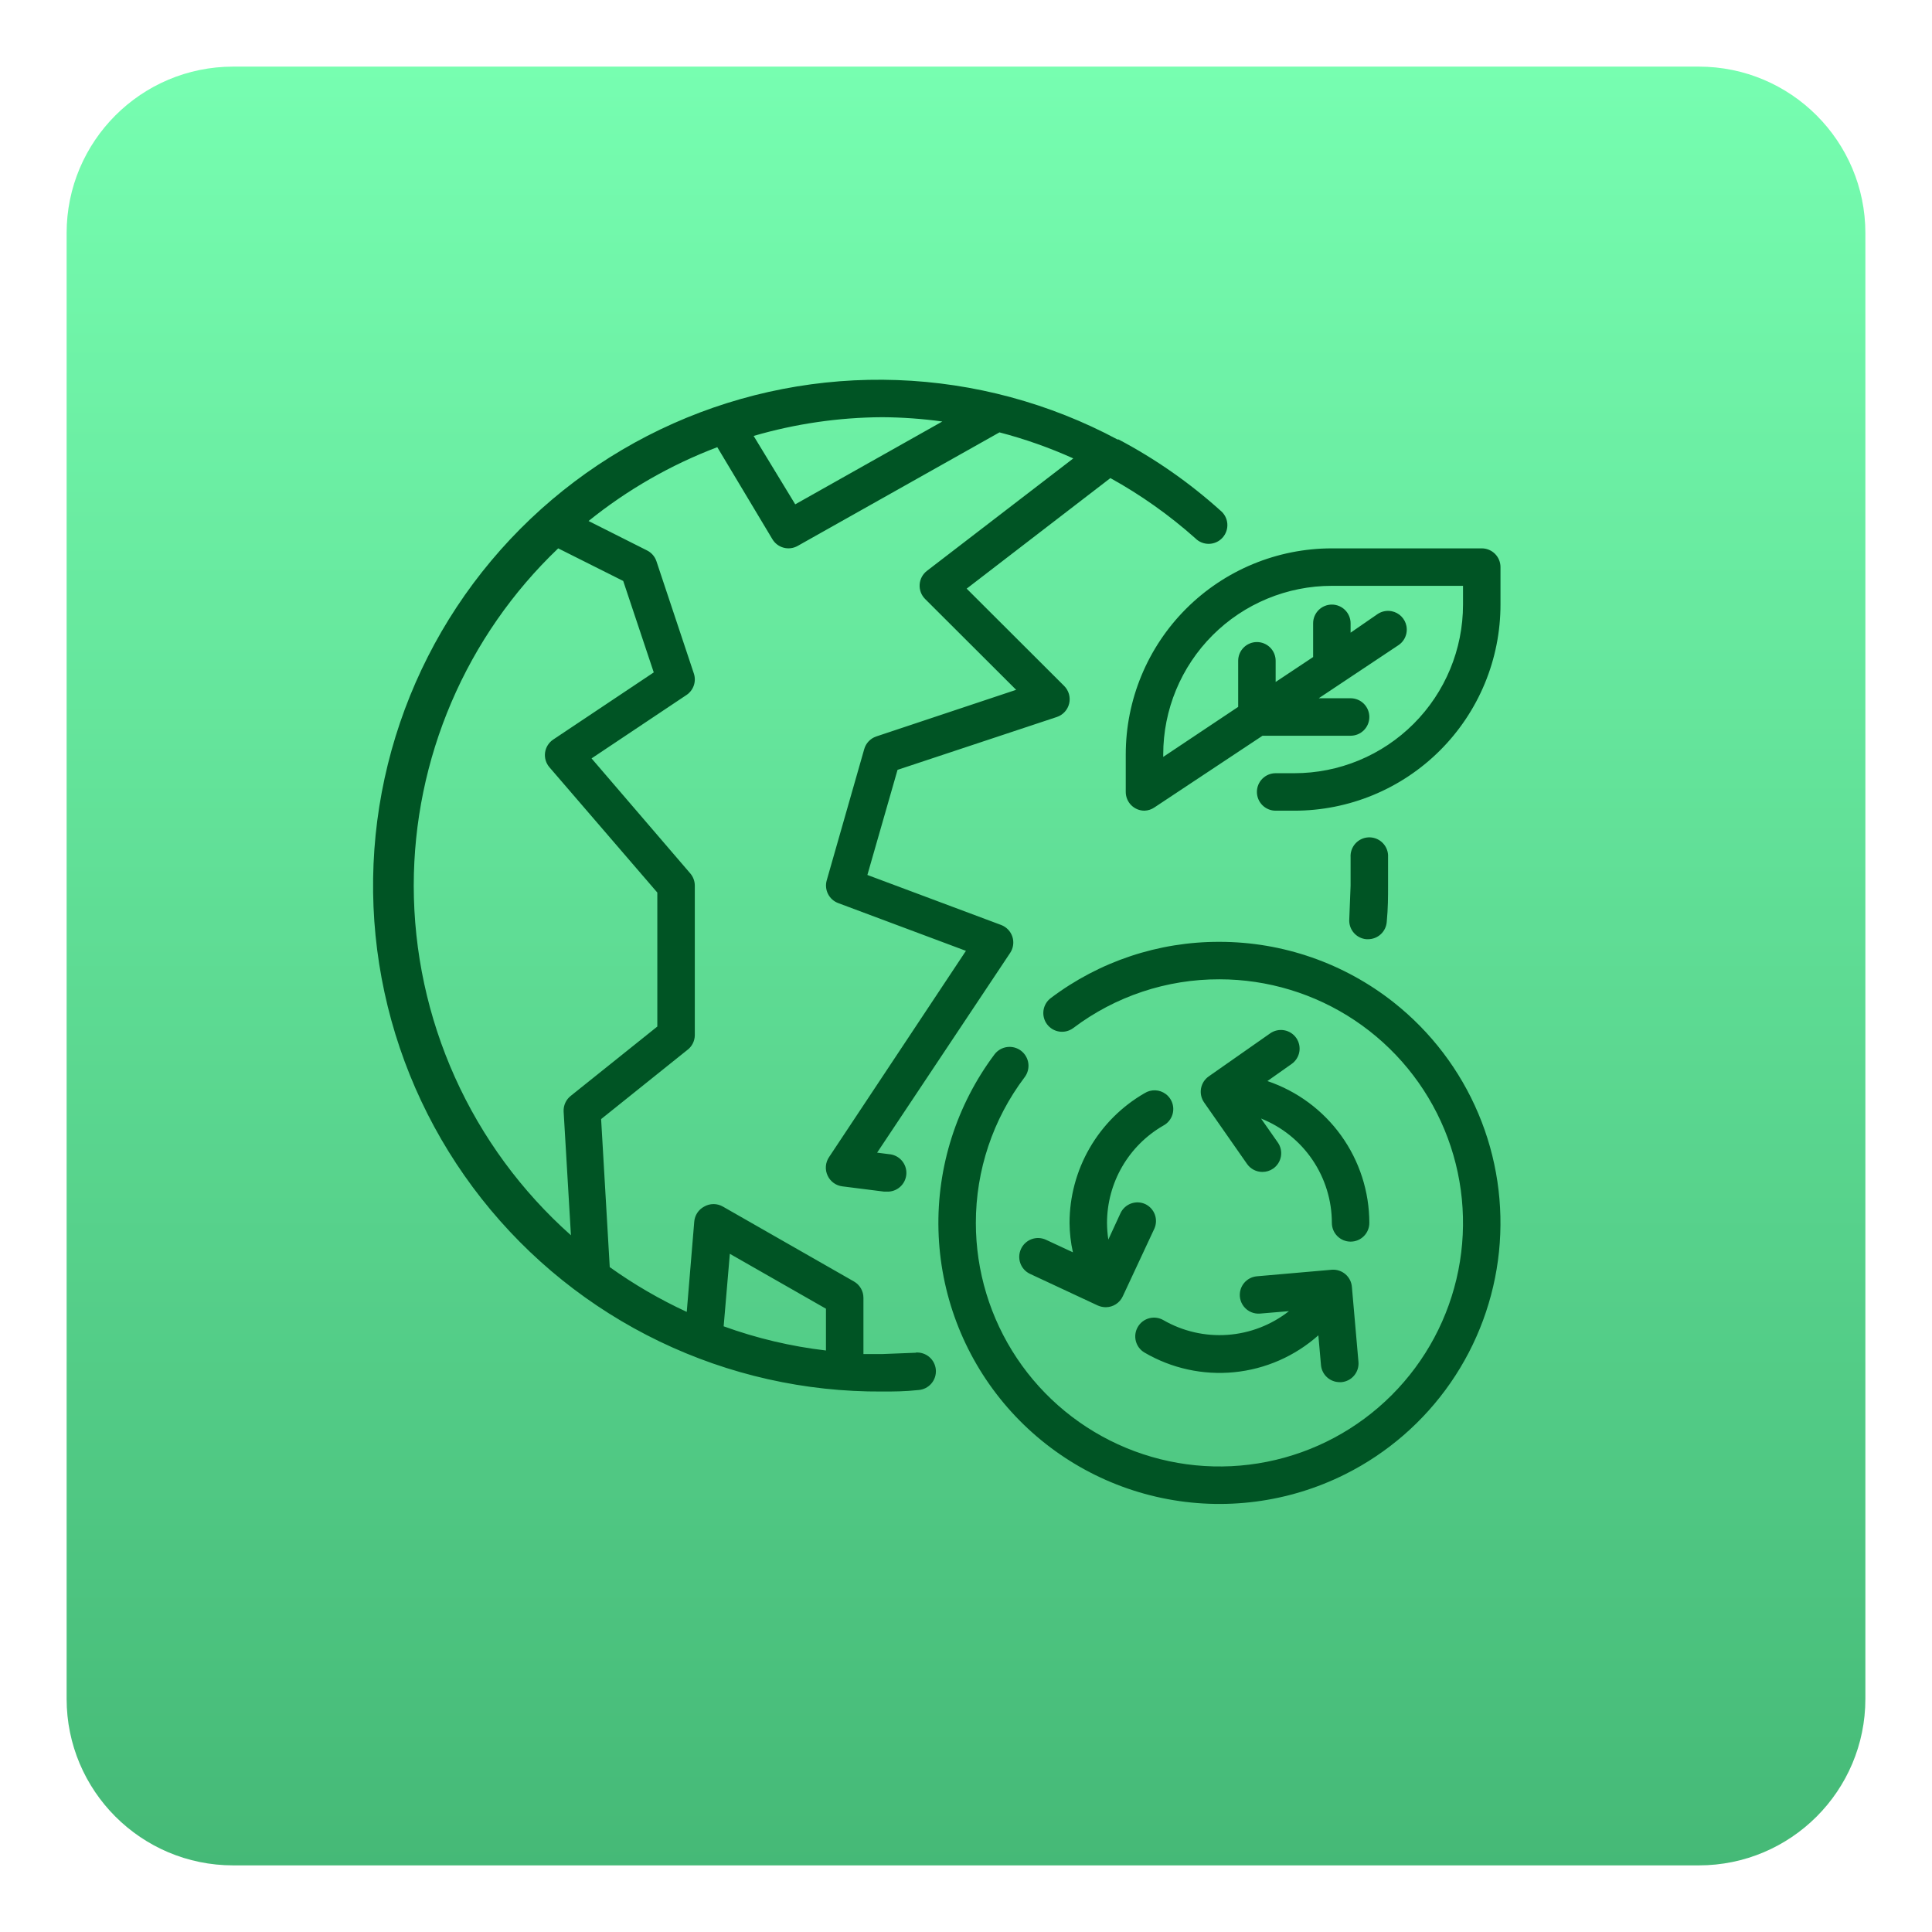<svg xmlns="http://www.w3.org/2000/svg" width="290" height="290" fill="none" viewBox="0 0 290 290"><g filter="url(#filter0_d_1006_408)" opacity=".75"><path fill="url(#paint0_linear_1006_408)" d="M251 276H31C17.193 276 6 264.807 6 251V31C6 17.193 17.193 6 31 6H251C264.807 6 276 17.193 276 31V251C276 264.807 264.807 276 251 276Z"/></g><path fill="#005424" d="M205.119 140.979H205.344C206.057 140.981 206.744 140.712 207.266 140.226C207.788 139.74 208.106 139.075 208.156 138.363C208.353 136.31 208.353 134.594 208.353 132.935V128.323C208.305 127.577 207.962 126.881 207.4 126.388C206.838 125.896 206.104 125.646 205.358 125.694C204.612 125.742 203.916 126.085 203.423 126.647C202.93 127.209 202.68 127.944 202.728 128.69V132.937L202.531 137.971C202.477 138.713 202.719 139.446 203.204 140.01C203.689 140.575 204.377 140.924 205.119 140.981V140.979ZM137.451 203.051L132.417 203.248H129.604V194.81C129.606 194.315 129.477 193.828 129.23 193.398C128.983 192.968 128.627 192.611 128.198 192.364L108.511 181.114C108.084 180.867 107.599 180.737 107.105 180.737C106.611 180.737 106.126 180.867 105.699 181.114C105.278 181.337 104.92 181.662 104.659 182.061C104.398 182.459 104.243 182.917 104.208 183.392L103.083 196.92C99.029 195.045 95.159 192.795 91.524 190.198L90.23 167.979L103.139 157.629C103.486 157.376 103.771 157.047 103.971 156.666C104.17 156.286 104.28 155.865 104.292 155.435V132.936C104.292 132.266 104.053 131.618 103.617 131.108L88.795 113.839L103.026 104.333C103.544 103.994 103.935 103.492 104.138 102.908C104.341 102.323 104.346 101.687 104.151 101.099L98.526 84.223C98.286 83.525 97.781 82.949 97.12 82.62L88.345 78.204C94.16 73.514 100.682 69.774 107.667 67.123L115.936 80.932C116.311 81.564 116.919 82.023 117.628 82.212C118.338 82.402 119.093 82.305 119.733 81.944L150.024 64.9C153.821 65.89 157.527 67.198 161.105 68.809L139.139 85.686C138.821 85.93 138.558 86.238 138.369 86.591C138.18 86.944 138.068 87.333 138.042 87.732C138.015 88.132 138.074 88.532 138.215 88.907C138.356 89.282 138.575 89.622 138.858 89.905L152.527 103.546L131.518 110.549C131.085 110.698 130.694 110.949 130.381 111.283C130.067 111.616 129.84 112.021 129.718 112.462L124.093 132.15C123.9 132.829 123.969 133.556 124.287 134.186C124.605 134.816 125.148 135.304 125.809 135.553L144.99 142.725L124.459 173.662C124.177 174.07 124.008 174.545 123.968 175.038C123.928 175.532 124.02 176.028 124.234 176.475C124.437 176.91 124.748 177.285 125.136 177.566C125.525 177.847 125.98 178.023 126.456 178.078L132.7 178.866H133.066C133.812 178.91 134.545 178.657 135.103 178.161C135.662 177.665 136.002 176.968 136.047 176.222C136.092 175.476 135.838 174.743 135.342 174.184C135.097 173.907 134.799 173.681 134.467 173.52C134.134 173.358 133.772 173.263 133.403 173.241L131.659 173.016L151.628 143.034C151.863 142.683 152.015 142.282 152.073 141.863C152.132 141.444 152.095 141.017 151.966 140.615C151.836 140.212 151.617 139.844 151.324 139.537C151.032 139.23 150.674 138.993 150.278 138.843L130.197 131.334L134.725 115.556L158.631 107.625C159.088 107.474 159.499 107.208 159.823 106.853C160.148 106.498 160.377 106.066 160.487 105.597C160.597 105.129 160.585 104.64 160.452 104.177C160.319 103.715 160.07 103.294 159.728 102.955L145.101 88.357L166.673 71.763C171.242 74.29 175.515 77.318 179.414 80.791C179.682 81.065 180.004 81.281 180.359 81.425C180.714 81.57 181.095 81.641 181.478 81.633C181.861 81.625 182.238 81.54 182.587 81.381C182.936 81.222 183.249 80.994 183.506 80.709C183.763 80.425 183.96 80.091 184.083 79.728C184.207 79.366 184.255 78.981 184.225 78.599C184.195 78.217 184.087 77.845 183.907 77.506C183.728 77.167 183.481 76.868 183.182 76.628C178.55 72.459 173.421 68.879 167.91 65.969H167.742C157.544 60.518 146.236 57.467 134.68 57.05C123.124 56.632 111.626 58.859 101.061 63.561C90.497 68.263 81.146 75.315 73.721 84.18C66.296 93.045 60.994 103.489 58.219 114.714C55.444 125.939 55.269 137.651 57.709 148.954C60.148 160.258 65.136 170.855 72.293 179.937C79.45 189.02 88.587 196.348 99.006 201.362C109.425 206.376 120.853 208.946 132.416 208.873C134.075 208.873 135.791 208.873 137.872 208.648C138.241 208.621 138.602 208.521 138.932 208.354C139.263 208.187 139.558 207.956 139.799 207.676C140.041 207.395 140.225 207.07 140.341 206.718C140.456 206.366 140.502 205.995 140.474 205.625C140.446 205.256 140.346 204.896 140.179 204.565C140.013 204.234 139.782 203.94 139.501 203.698C139.221 203.457 138.895 203.273 138.543 203.157C138.192 203.041 137.82 202.996 137.451 203.023V203.051V203.051ZM109.551 188.201L123.979 196.442V202.714C118.737 202.102 113.584 200.884 108.623 199.085L109.551 188.201V188.201ZM141.445 63.27L119.367 75.701L113.123 65.435C119.393 63.606 125.886 62.66 132.417 62.623C135.437 62.641 138.453 62.857 141.445 63.27V63.27ZM62.104 132.936C62.109 123.471 64.034 114.104 67.761 105.403C71.488 96.702 76.94 88.846 83.788 82.311L93.547 87.205L98.131 100.93L83.056 110.999C82.725 111.217 82.443 111.503 82.23 111.837C82.016 112.172 81.876 112.548 81.819 112.94C81.763 113.335 81.792 113.738 81.903 114.121C82.015 114.504 82.207 114.859 82.466 115.162L98.666 133.978V154.087L85.672 164.494C85.317 164.773 85.035 165.133 84.849 165.544C84.663 165.956 84.579 166.406 84.603 166.856L85.7 185.419C78.288 178.83 72.354 170.748 68.287 161.703C64.22 152.658 62.113 142.855 62.103 132.937L62.104 132.936ZM222.416 82.311H199.916C191.711 82.312 183.842 85.571 178.04 91.372C172.238 97.174 168.979 105.043 168.979 113.248V118.873C168.979 119.243 169.051 119.609 169.192 119.95C169.334 120.292 169.541 120.602 169.802 120.863C170.063 121.125 170.374 121.332 170.715 121.473C171.057 121.614 171.423 121.687 171.792 121.686C172.336 121.668 172.864 121.493 173.31 121.18L189.51 110.436H202.729C203.099 110.437 203.465 110.364 203.806 110.223C204.147 110.082 204.458 109.875 204.719 109.613C204.98 109.352 205.188 109.042 205.329 108.7C205.47 108.359 205.542 107.993 205.542 107.623C205.542 106.877 205.245 106.162 204.718 105.634C204.457 105.373 204.147 105.166 203.806 105.024C203.464 104.883 203.098 104.81 202.729 104.81H197.948L209.901 96.851C210.21 96.647 210.476 96.384 210.683 96.076C210.89 95.769 211.034 95.424 211.107 95.06C211.181 94.697 211.181 94.323 211.109 93.959C211.002 93.415 210.735 92.915 210.344 92.522C209.953 92.128 209.454 91.859 208.91 91.749C208.183 91.602 207.427 91.747 206.807 92.154L202.729 94.967V93.561C202.729 92.816 202.432 92.1 201.905 91.573C201.377 91.045 200.662 90.749 199.916 90.749C199.17 90.749 198.455 91.046 197.927 91.573C197.4 92.101 197.104 92.817 197.104 93.562V98.625L191.479 102.366V99.188C191.479 98.819 191.407 98.453 191.265 98.112C191.124 97.771 190.917 97.461 190.656 97.199C190.395 96.938 190.085 96.731 189.744 96.589C189.403 96.448 189.037 96.375 188.668 96.375C188.298 96.375 187.932 96.447 187.591 96.589C187.25 96.73 186.94 96.937 186.679 97.198C186.417 97.459 186.21 97.769 186.069 98.11C185.927 98.451 185.854 98.817 185.854 99.186V106.105L174.604 113.614V113.248C174.604 106.535 177.271 100.097 182.018 95.349C184.368 92.999 187.159 91.134 190.23 89.862C193.301 88.59 196.592 87.935 199.916 87.935H219.604V90.748C219.604 97.461 216.937 103.899 212.19 108.647C209.84 110.998 207.049 112.862 203.978 114.135C200.908 115.407 197.616 116.061 194.292 116.061H191.479C191.11 116.061 190.744 116.133 190.402 116.275C190.061 116.416 189.75 116.623 189.489 116.884C189.228 117.146 189.021 117.456 188.879 117.797C188.738 118.139 188.666 118.505 188.666 118.874C188.666 119.62 188.963 120.335 189.49 120.863C189.751 121.125 190.061 121.332 190.403 121.473C190.744 121.615 191.11 121.688 191.479 121.687H194.292C198.355 121.687 202.378 120.887 206.131 119.332C213.711 116.191 219.733 110.169 222.874 102.589C224.429 98.835 225.229 94.813 225.229 90.75V85.123C225.229 84.754 225.157 84.388 225.015 84.047C224.874 83.705 224.667 83.395 224.406 83.134C224.144 82.873 223.834 82.666 223.493 82.525C223.151 82.383 222.785 82.311 222.416 82.311V82.311ZM183.041 141.373C173.909 141.347 165.019 144.31 157.729 149.811C157.433 150.033 157.184 150.31 156.996 150.628C156.808 150.946 156.684 151.298 156.632 151.664C156.58 152.029 156.6 152.402 156.692 152.759C156.784 153.117 156.945 153.453 157.166 153.748C157.388 154.044 157.665 154.293 157.983 154.481C158.301 154.669 158.653 154.793 159.019 154.845C159.385 154.897 159.757 154.877 160.114 154.785C160.472 154.693 160.808 154.532 161.104 154.311C167.421 149.542 175.126 146.974 183.041 146.998C190.272 146.998 197.341 149.143 203.354 153.16C209.367 157.178 214.053 162.889 216.821 169.569C219.588 176.25 220.312 183.601 218.901 190.694C217.491 197.787 214.008 204.302 208.895 209.415C203.782 214.529 197.267 218.011 190.174 219.421C183.082 220.831 175.731 220.107 169.05 217.34C162.369 214.573 156.658 209.887 152.641 203.874C148.623 197.862 146.479 190.793 146.479 183.561C146.473 175.674 149.04 168.002 153.791 161.708C154.019 161.412 154.185 161.075 154.282 160.715C154.379 160.355 154.404 159.98 154.356 159.61C154.307 159.24 154.187 158.884 154 158.561C153.624 157.909 153.005 157.433 152.278 157.237C151.919 157.14 151.543 157.116 151.174 157.164C150.804 157.212 150.448 157.333 150.125 157.519C149.802 157.705 149.519 157.953 149.292 158.248C143.59 165.851 140.622 175.157 140.869 184.657C141.116 194.158 144.563 203.296 150.652 210.592C156.741 217.889 165.116 222.916 174.419 224.858C183.722 226.8 193.408 225.545 201.908 221.294C208.256 218.119 213.701 213.394 217.738 207.556C221.775 201.718 224.274 194.955 225.003 187.895C225.732 180.835 224.668 173.704 221.91 167.164C219.151 160.624 214.787 154.886 209.222 150.48C201.77 144.582 192.545 141.373 183.041 141.373ZM194.573 155.801C194.36 155.497 194.089 155.238 193.775 155.039C193.461 154.84 193.111 154.706 192.745 154.643C192.379 154.58 192.004 154.591 191.642 154.673C191.28 154.756 190.938 154.91 190.636 155.126L181.439 161.567C180.828 161.993 180.411 162.644 180.279 163.376C180.148 164.109 180.312 164.864 180.736 165.476L187.177 174.701C187.435 175.074 187.78 175.379 188.182 175.589C188.583 175.8 189.03 175.91 189.483 175.91C190.066 175.915 190.636 175.738 191.114 175.404C191.418 175.191 191.677 174.92 191.876 174.606C192.075 174.292 192.209 173.942 192.272 173.576C192.335 173.21 192.324 172.835 192.242 172.473C192.159 172.111 192.005 171.769 191.789 171.467L189.286 167.895C192.421 169.144 195.11 171.304 197.005 174.096C198.9 176.889 199.915 180.185 199.917 183.56C199.917 183.93 199.99 184.296 200.131 184.637C200.272 184.978 200.48 185.288 200.741 185.549C201.268 186.076 201.984 186.373 202.73 186.373C203.1 186.374 203.465 186.301 203.807 186.16C204.148 186.018 204.458 185.811 204.719 185.55C204.981 185.289 205.188 184.979 205.329 184.637C205.47 184.296 205.542 183.93 205.542 183.56C205.537 178.858 204.058 174.275 201.314 170.456C198.569 166.638 194.697 163.776 190.242 162.27L193.87 159.71C194.481 159.285 194.899 158.634 195.031 157.901C195.162 157.168 194.998 156.413 194.573 155.801ZM153.257 187.47C152.94 188.145 152.905 188.918 153.158 189.62C153.283 189.968 153.476 190.287 153.724 190.56C153.973 190.833 154.273 191.054 154.607 191.211L164.789 195.964C165.17 196.131 165.582 196.217 165.998 196.217C166.531 196.212 167.052 196.057 167.499 195.768C167.947 195.479 168.304 195.07 168.529 194.586L173.282 184.404C173.573 183.739 173.596 182.986 173.344 182.304C173.092 181.623 172.586 181.065 171.932 180.748C171.598 180.591 171.236 180.502 170.867 180.484C170.498 180.467 170.13 180.523 169.782 180.648C169.435 180.774 169.116 180.966 168.843 181.215C168.57 181.464 168.349 181.764 168.192 182.098L166.364 186.064C166.238 185.236 166.172 184.399 166.167 183.561C166.17 180.601 166.951 177.695 168.432 175.133C169.913 172.571 172.041 170.444 174.604 168.964C174.94 168.788 175.237 168.546 175.477 168.252C175.718 167.959 175.896 167.62 176.002 167.255C176.107 166.891 176.138 166.509 176.093 166.132C176.047 165.756 175.925 165.393 175.736 165.064C175.546 164.736 175.291 164.45 174.988 164.222C174.531 163.879 173.98 163.683 173.409 163.661C172.838 163.639 172.274 163.792 171.792 164.098C168.375 166.071 165.537 168.908 163.562 172.324C161.587 175.74 160.546 179.615 160.542 183.561C160.554 185.046 160.724 186.526 161.048 187.976L156.998 186.092C156.662 185.936 156.298 185.848 155.928 185.833C155.558 185.818 155.189 185.876 154.841 186.004C154.493 186.132 154.175 186.328 153.903 186.579C153.631 186.831 153.411 187.134 153.257 187.47V187.47ZM170.779 199.198C170.41 199.841 170.309 200.603 170.498 201.319C170.688 202.036 171.152 202.648 171.791 203.023C175.857 205.404 180.573 206.437 185.262 205.972C189.951 205.507 194.371 203.569 197.891 200.436L198.285 204.908C198.348 205.61 198.672 206.262 199.193 206.735C199.714 207.208 200.393 207.47 201.097 207.467H201.35C202.092 207.403 202.778 207.047 203.258 206.477C203.738 205.908 203.972 205.171 203.91 204.429L202.925 193.179C202.868 192.438 202.519 191.749 201.955 191.264C201.391 190.78 200.658 190.538 199.916 190.592L188.666 191.576C188.296 191.608 187.936 191.713 187.607 191.884C187.278 192.056 186.986 192.291 186.748 192.576C186.51 192.861 186.331 193.19 186.221 193.545C186.086 193.985 186.06 194.451 186.147 194.903C186.233 195.355 186.43 195.778 186.718 196.136C187.007 196.495 187.379 196.777 187.802 196.957C188.225 197.138 188.686 197.212 189.144 197.173L193.475 196.808C190.827 198.887 187.618 200.126 184.26 200.366C180.902 200.607 177.549 199.838 174.632 198.158C174.31 197.972 173.956 197.851 173.588 197.803C173.221 197.754 172.847 197.779 172.489 197.876C172.13 197.973 171.795 198.139 171.501 198.366C171.208 198.593 170.962 198.876 170.779 199.198V199.198Z"/><defs><filter id="filter0_d_1006_408" width="290" height="290" x="0" y="0" color-interpolation-filters="sRGB" filterUnits="userSpaceOnUse"><feFlood flood-opacity="0" result="BackgroundImageFix"/><feColorMatrix in="SourceAlpha" result="hardAlpha" type="matrix" values="0 0 0 0 0 0 0 0 0 0 0 0 0 0 0 0 0 0 127 0"/><feOffset dx="4" dy="4"/><feGaussianBlur stdDeviation="5"/><feColorMatrix type="matrix" values="0 0 0 0 0 0 0 0 0 0 0 0 0 0 0 0 0 0 0.1 0"/><feBlend in2="BackgroundImageFix" mode="normal" result="effect1_dropShadow_1006_408"/><feBlend in="SourceGraphic" in2="effect1_dropShadow_1006_408" mode="normal" result="shape"/></filter><linearGradient id="paint0_linear_1006_408" x1="141" x2="141" y1="276" y2="6" gradientUnits="userSpaceOnUse"><stop stop-color="#07A249"/><stop offset="1" stop-color="#49FD96"/></linearGradient></defs></svg>